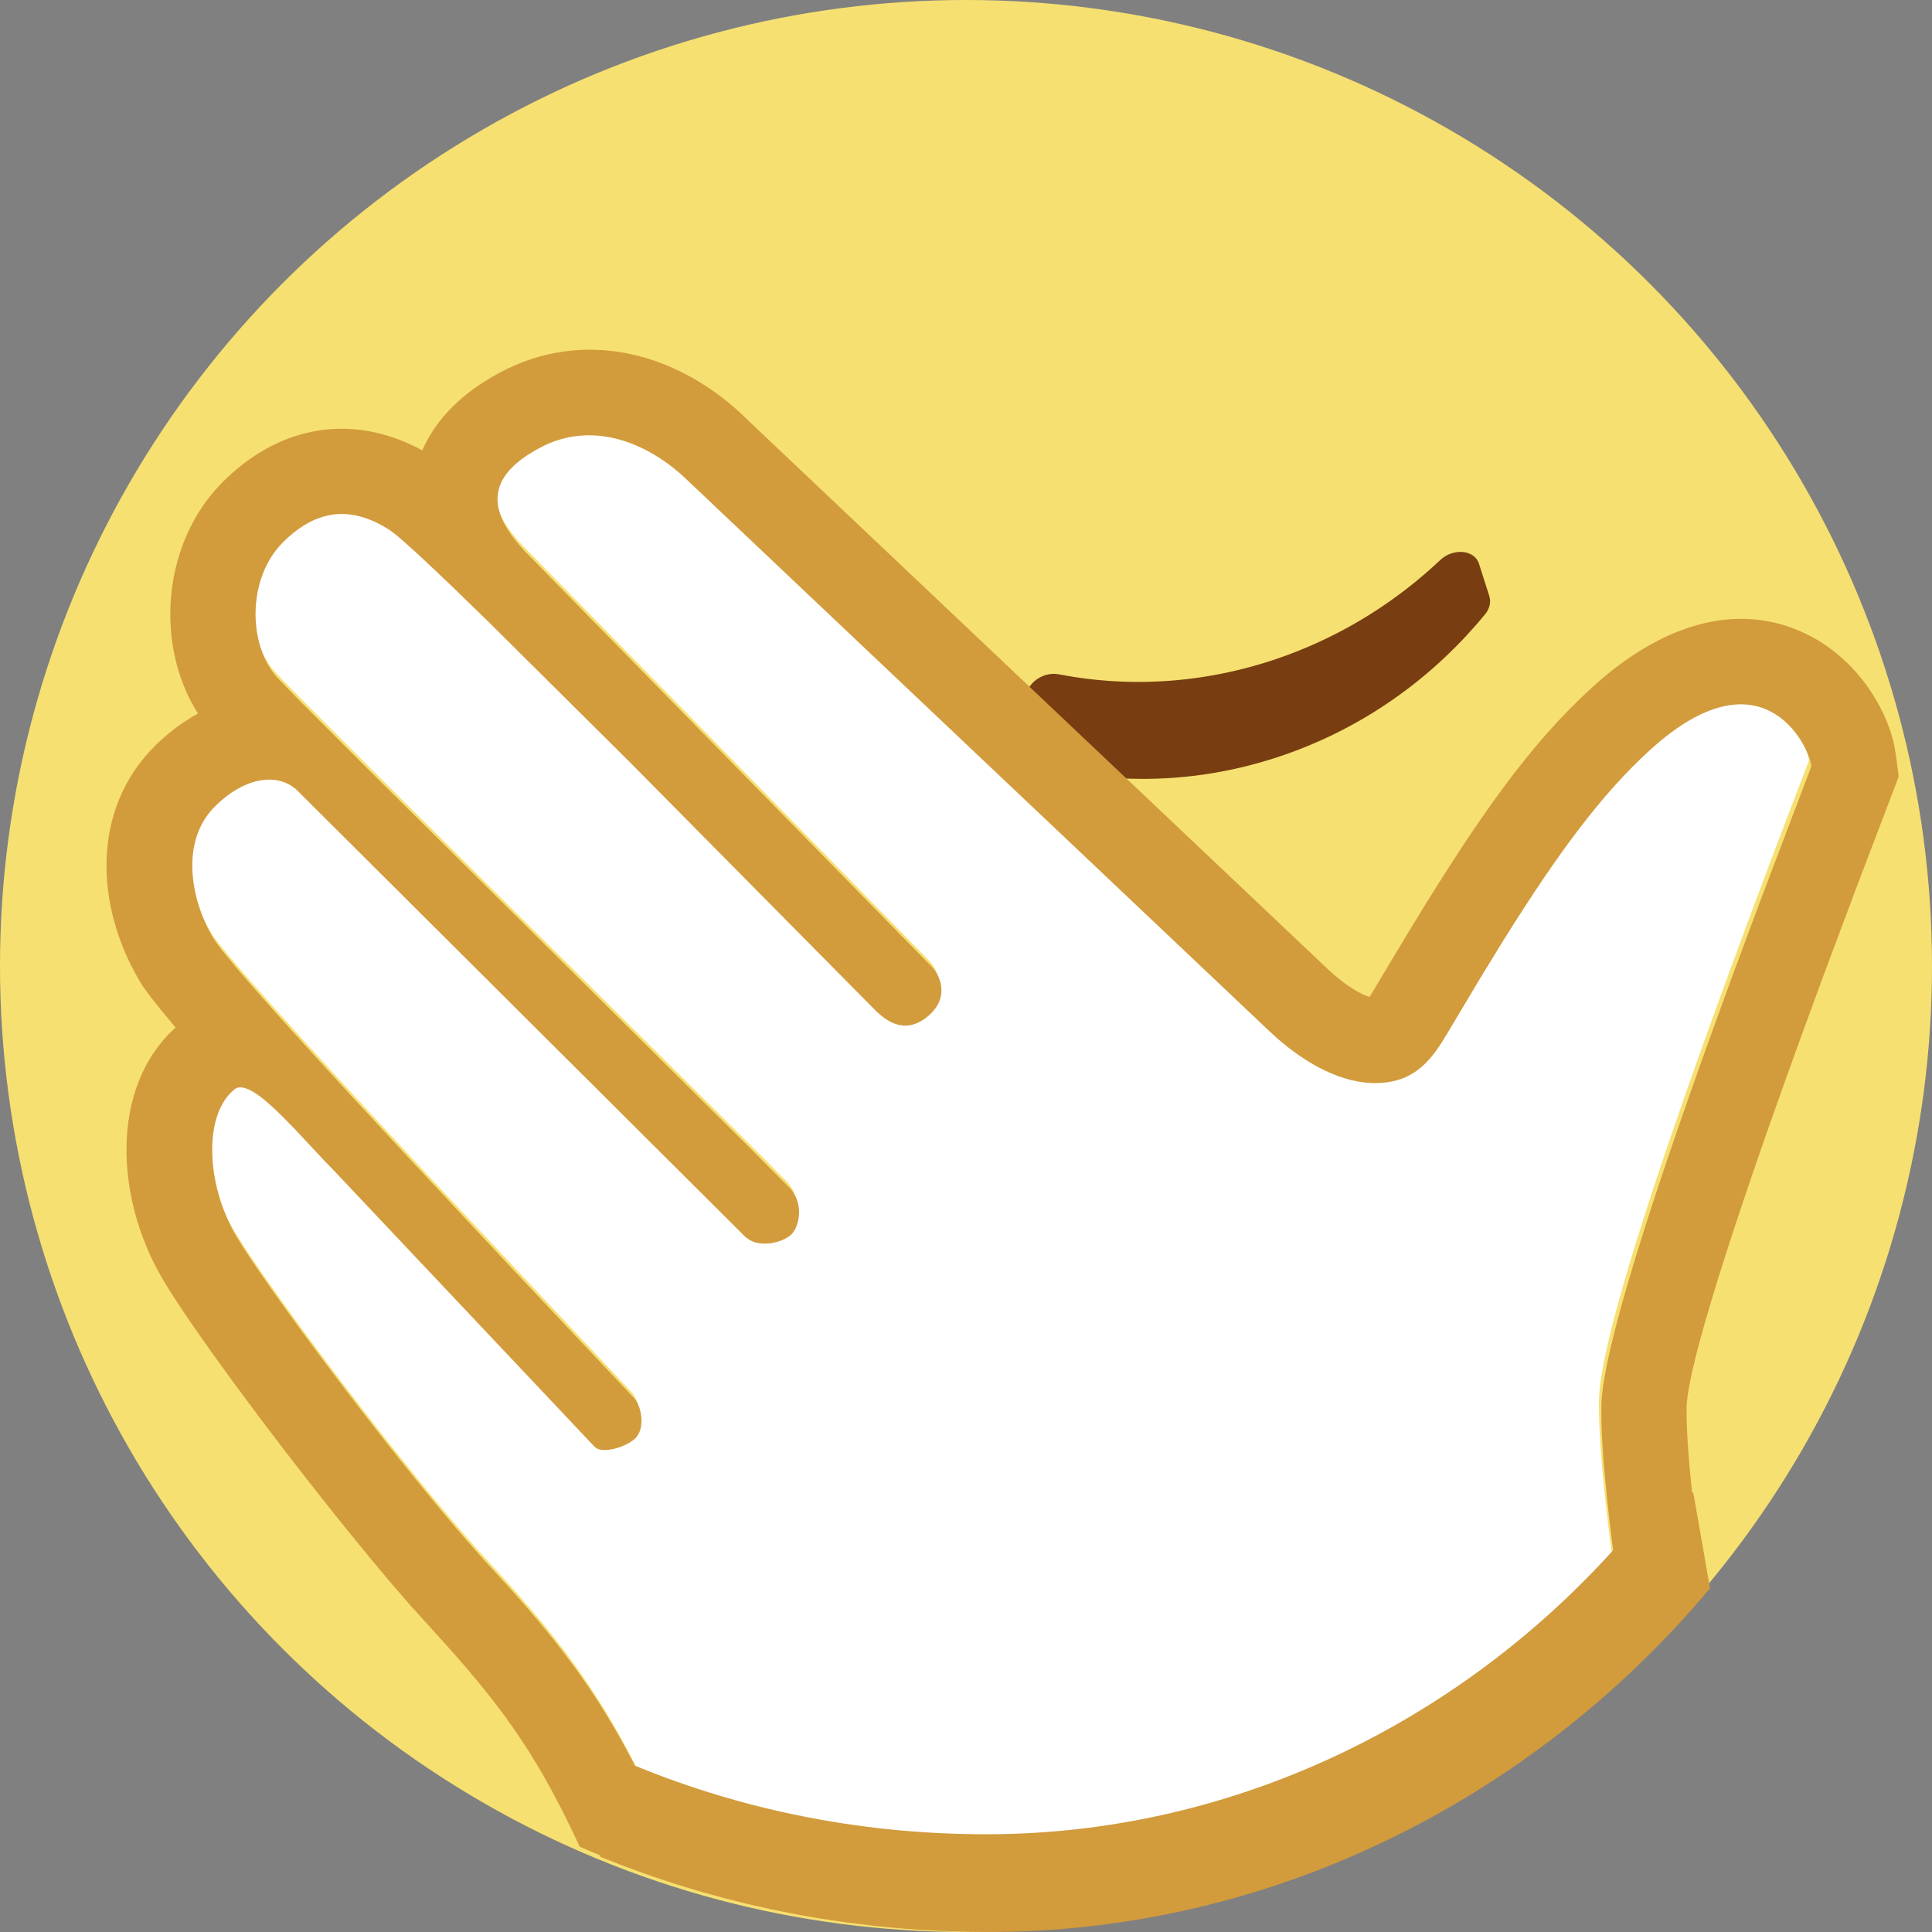 <svg width="34" height="34" viewBox="0 0 34 34" fill="none" xmlns="http://www.w3.org/2000/svg">
    <rect x="0" y="0" width="34" height="34" fill="#808080" stroke="none"/>
    <circle cx="17" cy="17" r="17" fill="#F6E071"/>
    <path fill-rule="evenodd" clip-rule="evenodd" d="M26.21 10.491C26.242 10.592 26.217 10.711 26.136 10.809C25.261 11.876 24.104 12.736 22.726 13.24C21.351 13.743 19.943 13.825 18.637 13.557C18.517 13.533 18.427 13.456 18.396 13.354L18.075 12.356C17.989 12.089 18.318 11.805 18.635 11.867C19.915 12.114 21.289 12.027 22.634 11.536C23.671 11.156 24.583 10.575 25.346 9.856C25.574 9.64 25.948 9.673 26.027 9.919L26.21 10.491Z" fill="#783E11"/>
    <path fill-rule="evenodd" clip-rule="evenodd" d="M9.475 7.77C10.344 7.314 11.284 7.645 11.983 8.281L22.311 18.059C22.826 18.544 23.525 18.979 24.2 18.958C24.823 18.939 25.116 18.593 25.378 18.165L25.838 17.392C27.112 15.266 27.995 14.01 28.988 13.104C30.945 11.315 31.784 12.985 31.835 13.382L31.211 15.02C29.176 20.406 28.152 23.616 28.139 24.65C28.128 25.503 28.298 27.053 28.65 29.3C25.66 32.118 21.662 33.871 17.347 33.871C15.512 33.871 13.753 33.603 12.107 33.109C12.027 32.91 11.942 32.707 11.849 32.494L11.705 32.167C10.876 30.317 10.219 29.277 8.886 27.8L8.628 27.518C7.119 25.886 4.609 22.511 4.099 21.623C3.588 20.735 3.532 19.514 4.084 19.069C4.389 18.822 5.267 19.932 5.86 20.525L10.425 25.362C10.541 25.483 10.942 25.385 11.131 25.216C11.32 25.047 11.248 24.635 11.115 24.502L7.535 20.689C5.18 18.161 3.907 16.737 3.715 16.416C3.306 15.731 3.127 14.703 3.737 14.093C4.266 13.564 4.845 13.495 5.175 13.796L5.48 14.094C6.929 15.525 12.864 21.483 13.082 21.672C13.323 21.883 13.76 21.756 13.892 21.614C14.025 21.473 14.107 21.087 13.867 20.816L13.403 20.347C11.612 18.56 5.285 12.325 4.835 11.82C4.317 11.241 4.307 10.072 4.936 9.443C5.564 8.815 6.185 8.824 6.808 9.221L6.907 9.294C7.568 9.826 10.389 12.623 15.37 17.686C15.679 17.991 15.978 18.029 16.267 17.799C16.669 17.479 16.516 17.103 16.385 16.944L16.355 16.912L9.184 9.588C8.481 8.833 8.555 8.253 9.475 7.77Z" fill="white"/>
    <path fill-rule="evenodd" clip-rule="evenodd" d="M29.798 26.264L30.094 27.952L29.802 28.291C28.983 29.218 28.066 30.057 27.067 30.788L26.76 31.008C26.605 31.116 26.447 31.223 26.288 31.326L26.065 31.469C25.731 31.679 25.389 31.878 25.04 32.065C24.862 32.16 24.682 32.252 24.501 32.34C24.008 32.581 23.502 32.799 22.985 32.991C22.183 33.289 21.353 33.525 20.503 33.694L20.123 33.765L19.74 33.826L19.355 33.879C18.84 33.943 18.318 33.982 17.791 33.995L17.395 34C17.183 34 16.972 33.996 16.761 33.989C16.386 33.977 16.014 33.953 15.645 33.918L15.398 33.893L14.871 33.828L14.437 33.763C14.15 33.716 13.866 33.663 13.584 33.603L13.155 33.507L12.699 33.392L12.257 33.268L11.908 33.162L11.523 33.035L11.339 32.971L10.909 32.812L10.564 32.676L10.56 32.65L10.203 32.5C9.516 31.02 8.938 30.151 7.818 28.91L7.233 28.264L6.878 27.854L6.517 27.423L6.141 26.963C4.805 25.314 3.311 23.29 2.841 22.473C2.021 21.049 1.955 19.152 3.047 18.123L3.091 18.084L2.819 17.756L2.658 17.554L2.539 17.393L2.471 17.288C1.676 15.96 1.596 14.258 2.719 13.135C2.877 12.976 3.047 12.836 3.224 12.716L3.404 12.602L3.485 12.556L3.423 12.457C2.787 11.357 2.863 9.834 3.652 8.79L3.782 8.63L3.917 8.485C4.867 7.536 6.029 7.316 7.129 7.78L7.312 7.863L7.432 7.926L7.465 7.854C7.657 7.448 7.984 7.078 8.442 6.769L8.646 6.641L8.821 6.544C10.264 5.787 11.855 6.188 13.028 7.266L13.178 7.41L23.383 17.07C23.609 17.283 23.836 17.432 24.001 17.507L24.079 17.538L24.104 17.544L24.583 16.742C26.027 14.333 26.94 13.083 28.018 12.098C29.313 10.915 30.683 10.572 31.869 11.199C32.646 11.609 33.184 12.403 33.337 13.125L33.365 13.29L33.414 13.667L32.678 15.598L32.103 17.133L31.7 18.232C30.416 21.764 29.731 23.99 29.684 24.709L29.681 24.771C29.677 25.118 29.709 25.619 29.778 26.269L29.798 26.264ZM9.517 7.872C8.644 8.331 8.533 8.878 9.127 9.579L9.226 9.691L16.398 17.014L16.427 17.046C16.558 17.205 16.712 17.581 16.309 17.901C16.02 18.131 15.721 18.093 15.413 17.788L11.078 13.407L8.619 10.965L7.955 10.32C7.463 9.848 7.128 9.54 6.95 9.397L6.851 9.323C6.227 8.926 5.606 8.917 4.978 9.546C4.35 10.174 4.359 11.343 4.877 11.923L5.274 12.333L6.403 13.464L13.193 20.197L13.909 20.918C14.149 21.189 14.067 21.575 13.935 21.716C13.816 21.843 13.45 21.959 13.202 21.828L13.124 21.774L5.218 13.898C4.887 13.598 4.309 13.666 3.779 14.196C3.17 14.805 3.348 15.833 3.758 16.518L3.812 16.598L3.899 16.714L4.169 17.042C4.699 17.666 5.709 18.781 7.202 20.387L8.969 22.279L11.158 24.604C11.291 24.737 11.363 25.149 11.174 25.318C11.006 25.468 10.671 25.562 10.516 25.497L10.467 25.464L5.902 20.627L5.707 20.425L5.174 19.855L4.975 19.652C4.616 19.295 4.289 19.039 4.126 19.171C3.574 19.617 3.63 20.837 4.141 21.725L4.274 21.943C4.967 23.028 7.099 25.879 8.511 27.445L8.929 27.902C9.944 29.028 10.568 29.899 11.174 31.07L10.985 30.994C12.919 31.819 15.072 32.28 17.355 32.28C21.672 32.28 25.634 30.329 28.39 27.28L28.355 27.019L28.289 26.443C28.221 25.805 28.185 25.292 28.181 24.901L28.184 24.672C28.236 23.709 29.011 21.192 30.508 17.12L30.963 15.895L31.878 13.484C31.826 13.087 30.987 11.418 29.03 13.206C28.198 13.966 27.444 14.971 26.47 16.529L26.069 17.182L25.486 18.159C25.205 18.636 24.917 19.04 24.243 19.06C23.624 19.079 22.985 18.716 22.486 18.281L22.354 18.161L12.025 8.383C11.326 7.748 10.386 7.416 9.517 7.872Z" fill="#D29B3C"/>
</svg>
